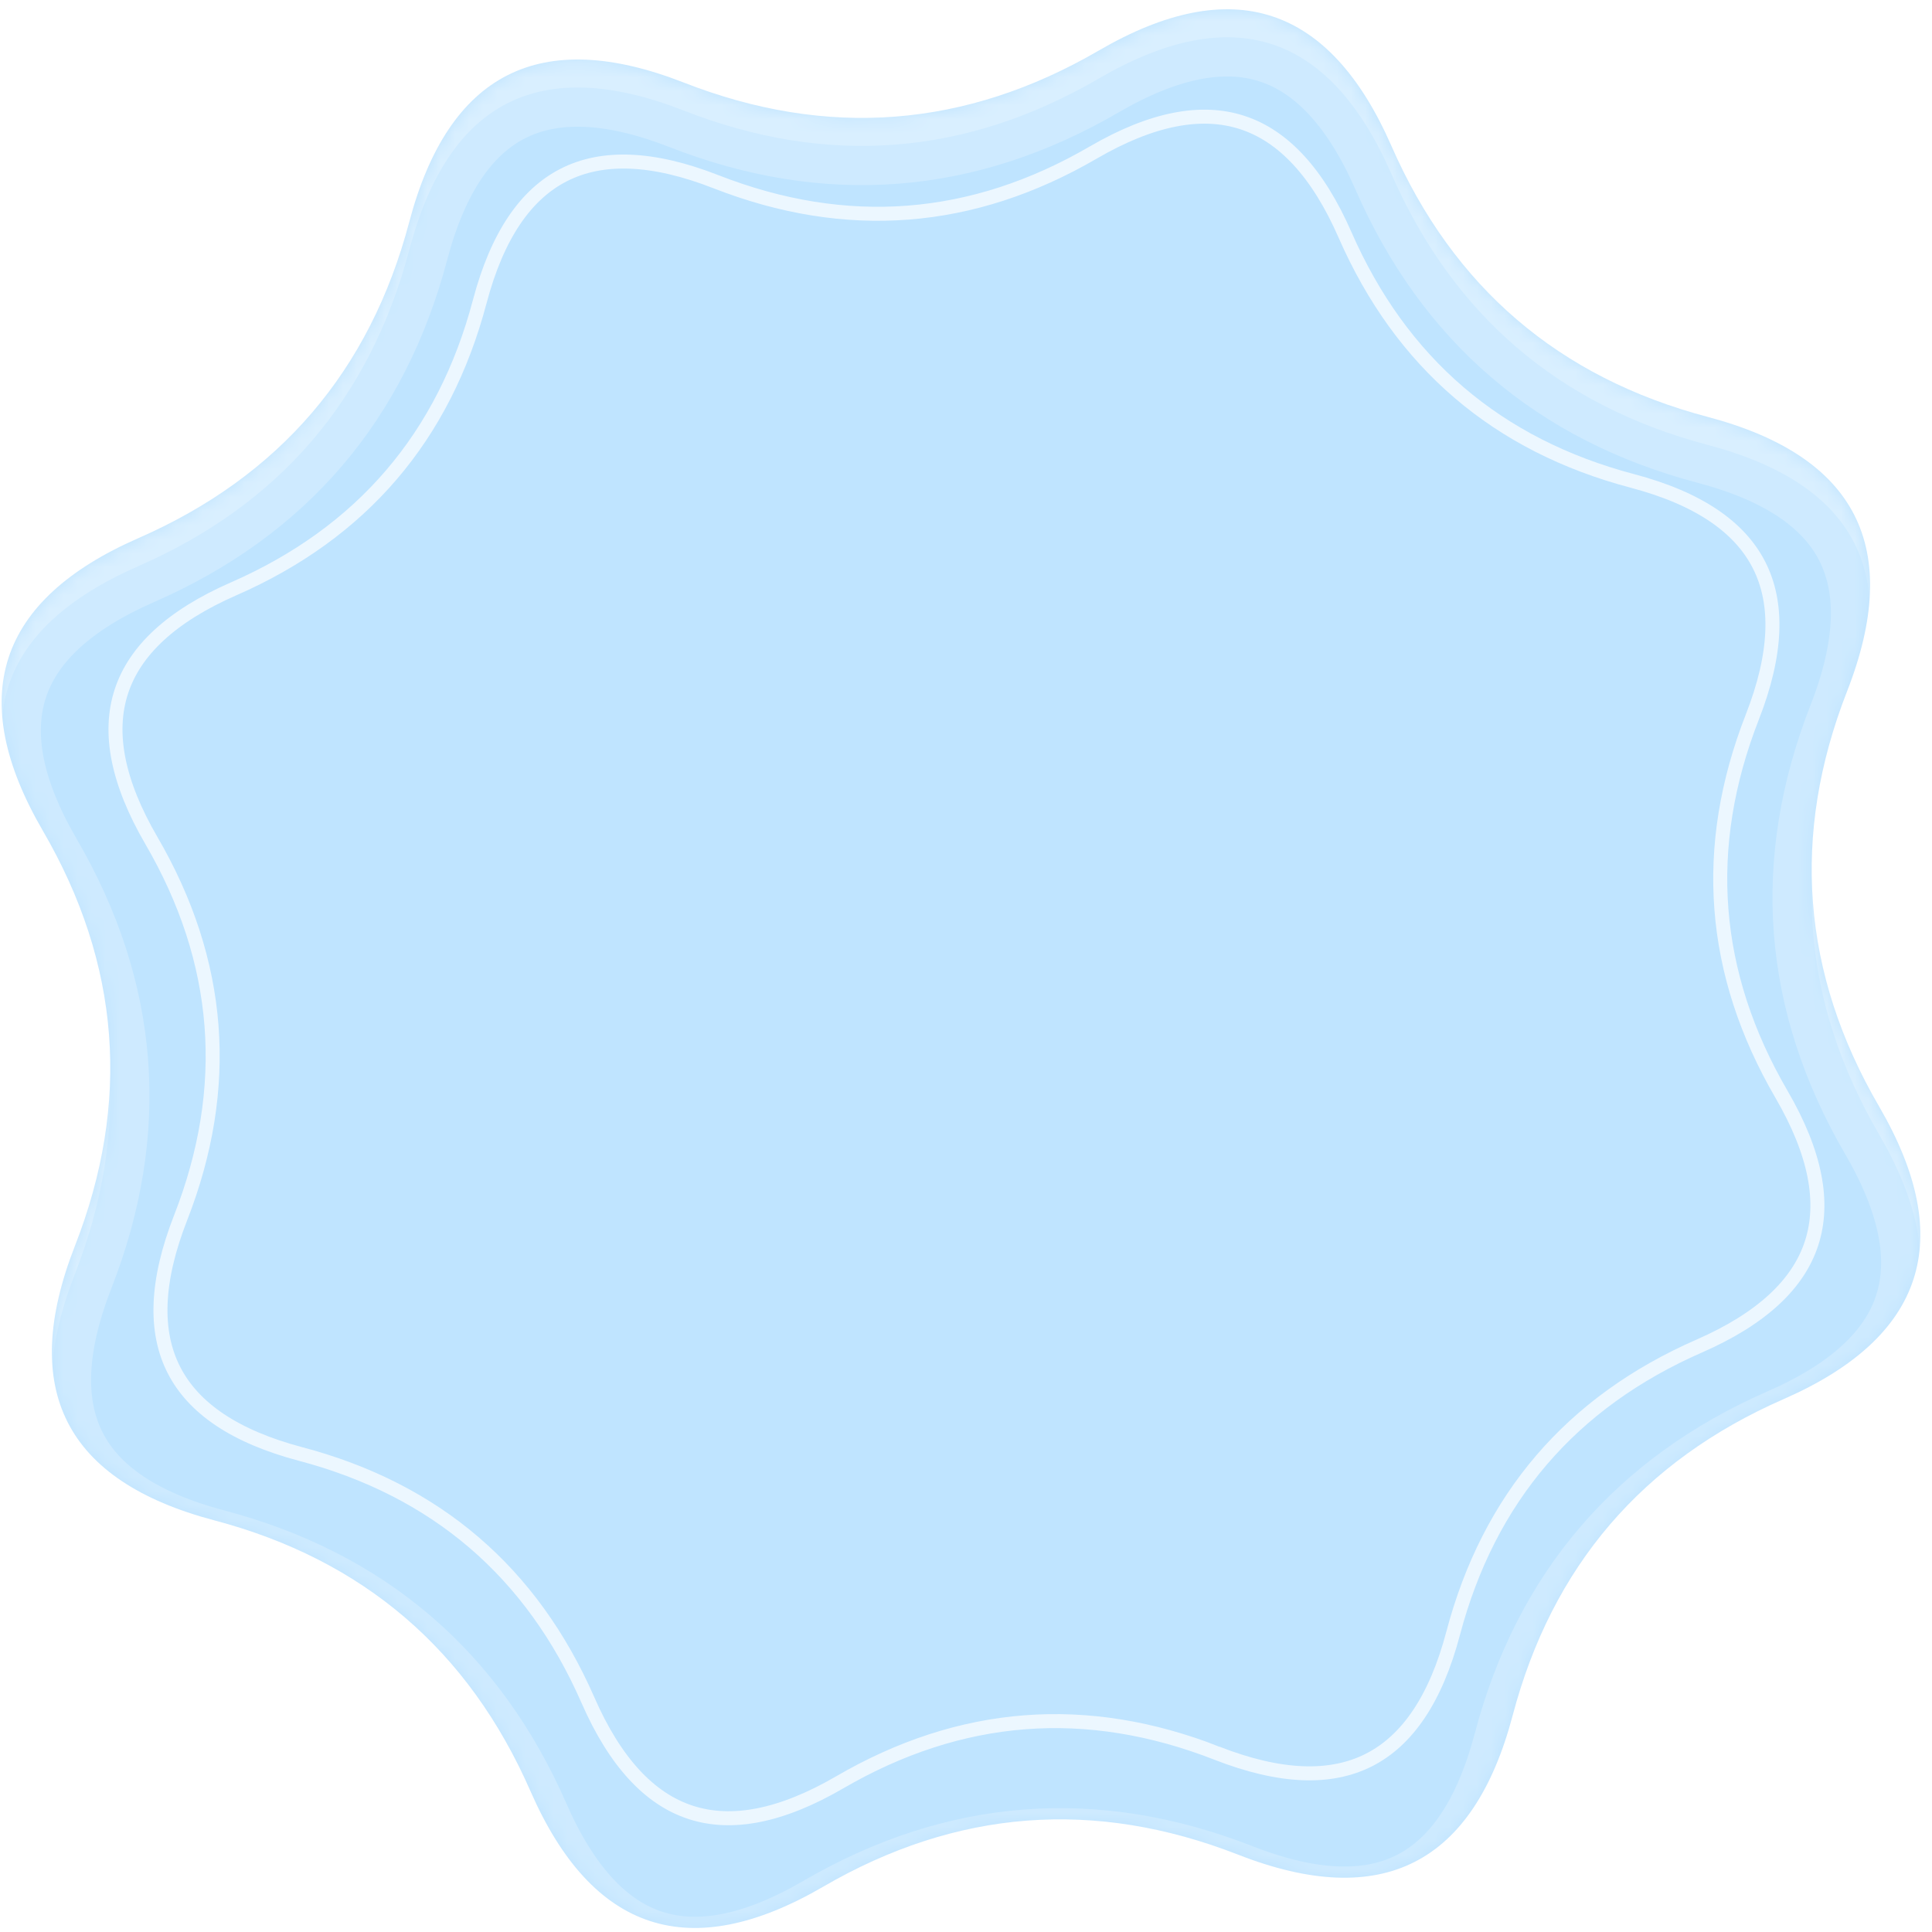 <?xml version="1.0" encoding="UTF-8"?>
<svg id="SVGDoc" width="138" height="138" xmlns="http://www.w3.org/2000/svg" version="1.1" xmlns:xlink="http://www.w3.org/1999/xlink" xmlns:avocode="https://avocode.com/" viewBox="0 0 138 138"><defs><filter id="Filter1055" width="200%" height="200%" x="-50%" y="-50%"><feGaussianBlur stdDeviation="2.1 2.1" result="FeGaussianBlur1056Out" in="SourceGraphic"></feGaussianBlur></filter><mask id="Mask1057"><path d="M88.447,132.479c-10.254,-4.009 -20.139,-3.245 -29.656,2.29c-9.517,5.537 -16.483,3.262 -20.898,-6.824c-4.416,-10.084 -11.946,-16.535 -22.59,-19.35c-10.644,-2.814 -13.962,-9.347 -9.952,-19.601c4.009,-10.255 3.246,-20.14 -2.291,-29.655c-5.537,-9.517 -3.262,-16.484 6.824,-20.9c10.086,-4.414 16.536,-11.945 19.35,-22.59c2.814,-10.644 9.348,-13.962 19.602,-9.953c10.254,4.011 20.139,3.246 29.656,-2.289c9.517,-5.537 16.483,-3.263 20.898,6.824c4.416,10.084 11.946,16.535 22.59,19.349c10.644,2.814 13.962,9.349 9.952,19.603c-4.009,10.253 -3.246,20.138 2.291,29.654c5.537,9.517 3.262,16.484 -6.824,20.9c-10.086,4.415 -16.536,11.945 -19.35,22.588c-2.814,10.645 -9.348,13.963 -19.602,9.954z" fill="#ffffff"></path></mask><clipPath id="ClipPath1064"><path d="M86.749,125.696c-9.17,-3.586 -18.011,-2.903 -26.521,2.047c-8.51,4.949 -14.74,2.916 -18.69,-6.103c-3.949,-9.018 -10.684,-14.787 -20.203,-17.302c-9.519,-2.517 -12.487,-8.36 -8.902,-17.529c3.585,-9.168 2.902,-18.007 -2.051,-26.518c-4.952,-8.508 -2.918,-14.737 6.101,-18.686c9.019,-3.947 14.787,-10.679 17.303,-20.196c2.516,-9.519 8.359,-12.483 17.53,-8.897c9.17,3.586 18.011,2.902 26.521,-2.048c8.51,-4.949 14.74,-2.916 18.69,6.103c3.949,9.018 10.684,14.787 20.203,17.302c9.519,2.518 12.487,8.36 8.902,17.528c-3.585,9.17 -2.902,18.008 2.05,26.518c4.952,8.511 2.918,14.737 -6.101,18.687c-9.02,3.946 -14.787,10.678 -17.303,20.196c-2.516,9.518 -8.359,12.483 -17.53,8.898z" fill="#ffffff"></path></clipPath></defs><desc>Generated with Avocode.</desc><g><g><title>Многоугольник 4</title><path d="M88.447,132.479c-10.254,-4.009 -20.139,-3.245 -29.656,2.29c-9.517,5.537 -16.483,3.262 -20.898,-6.824c-4.416,-10.084 -11.946,-16.535 -22.59,-19.35c-10.644,-2.814 -13.962,-9.347 -9.952,-19.601c4.009,-10.255 3.246,-20.14 -2.291,-29.655c-5.537,-9.517 -3.262,-16.484 6.824,-20.9c10.086,-4.414 16.536,-11.945 19.35,-22.59c2.814,-10.644 9.348,-13.962 19.602,-9.953c10.254,4.011 20.139,3.246 29.656,-2.289c9.517,-5.537 16.483,-3.263 20.898,6.824c4.416,10.084 11.946,16.535 22.59,19.349c10.644,2.814 13.962,9.349 9.952,19.603c-4.009,10.253 -3.246,20.138 2.291,29.654c5.537,9.517 3.262,16.484 -6.824,20.9c-10.086,4.415 -16.536,11.945 -19.35,22.588c-2.814,10.645 -9.348,13.963 -19.602,9.954z" fill="#ffffff" fill-opacity="1"></path><path d="M88.447,132.479c-10.254,-4.009 -20.139,-3.245 -29.656,2.29c-9.517,5.537 -16.483,3.262 -20.898,-6.824c-4.416,-10.084 -11.946,-16.535 -22.59,-19.35c-10.644,-2.814 -13.962,-9.347 -9.952,-19.601c4.009,-10.255 3.246,-20.14 -2.291,-29.655c-5.537,-9.517 -3.262,-16.484 6.824,-20.9c10.086,-4.414 16.536,-11.945 19.35,-22.59c2.814,-10.644 9.348,-13.962 19.602,-9.953c10.254,4.011 20.139,3.246 29.656,-2.289c9.517,-5.537 16.483,-3.263 20.898,6.824c4.416,10.084 11.946,16.535 22.59,19.349c10.644,2.814 13.962,9.349 9.952,19.603c-4.009,10.253 -3.246,20.138 2.291,29.654c5.537,9.517 3.262,16.484 -6.824,20.9c-10.086,4.415 -16.536,11.945 -19.35,22.588c-2.814,10.645 -9.348,13.963 -19.602,9.954z" fill="#bfe4ff" fill-opacity="1"></path><path d="M-4.2,144.2v-150.4h146.4v150.4zM108.049,124.525c2.814,-10.643 9.264,-18.173 19.35,-22.588c10.086,-4.416 12.36,-11.383 6.824,-20.9c-5.537,-9.516 -6.3,-19.401 -2.291,-29.654c4.009,-10.254 0.692,-16.789 -9.952,-19.603c-10.644,-2.814 -18.174,-9.265 -22.59,-19.349c-4.416,-10.087 -11.382,-12.361 -20.898,-6.824c-9.516,5.536 -19.402,6.3 -29.656,2.289c-10.254,-4.009 -16.788,-0.691 -19.602,9.953c-2.814,10.645 -9.264,18.176 -19.35,22.59c-10.086,4.416 -12.36,11.383 -6.824,20.9c5.537,9.515 6.3,19.4 2.291,29.655c-4.009,10.254 -0.692,16.787 9.952,19.601c10.644,2.815 18.174,9.266 22.59,19.35c4.416,10.086 11.382,12.361 20.898,6.824c9.517,-5.536 19.402,-6.299 29.656,-2.29c10.254,4.009 16.788,0.691 19.602,-9.954z" fill="#ffffff" fill-opacity="0.23" stroke-opacity="0.23" stroke="#ffffff" stroke-width="5.6" filter="url(#Filter1055)" mask="url(&quot;#Mask1057&quot;)"></path></g><g opacity="0.7"><title>Многоугольник 4 копия</title><path d="M86.749,125.696c-9.17,-3.586 -18.011,-2.903 -26.521,2.047c-8.51,4.949 -14.74,2.916 -18.69,-6.103c-3.949,-9.018 -10.684,-14.787 -20.203,-17.302c-9.519,-2.517 -12.487,-8.36 -8.902,-17.529c3.585,-9.168 2.902,-18.007 -2.051,-26.518c-4.952,-8.508 -2.918,-14.737 6.101,-18.686c9.019,-3.947 14.787,-10.679 17.303,-20.196c2.516,-9.519 8.359,-12.483 17.53,-8.897c9.17,3.586 18.011,2.902 26.521,-2.048c8.51,-4.949 14.74,-2.916 18.69,6.103c3.949,9.018 10.684,14.787 20.203,17.302c9.519,2.518 12.487,8.36 8.902,17.528c-3.585,9.17 -2.902,18.008 2.05,26.518c4.952,8.511 2.918,14.737 -6.101,18.687c-9.02,3.946 -14.787,10.678 -17.303,20.196c-2.516,9.518 -8.359,12.483 -17.53,8.898z" fill-opacity="0" fill="#ffffff" stroke-dashoffset="0" stroke-dasharray="" stroke-linejoin="miter" stroke-linecap="butt" stroke-opacity="1" stroke="#ffffff" stroke-miterlimit="50" stroke-width="2" clip-path="url(&quot;#ClipPath1064&quot;)"></path></g></g></svg>
